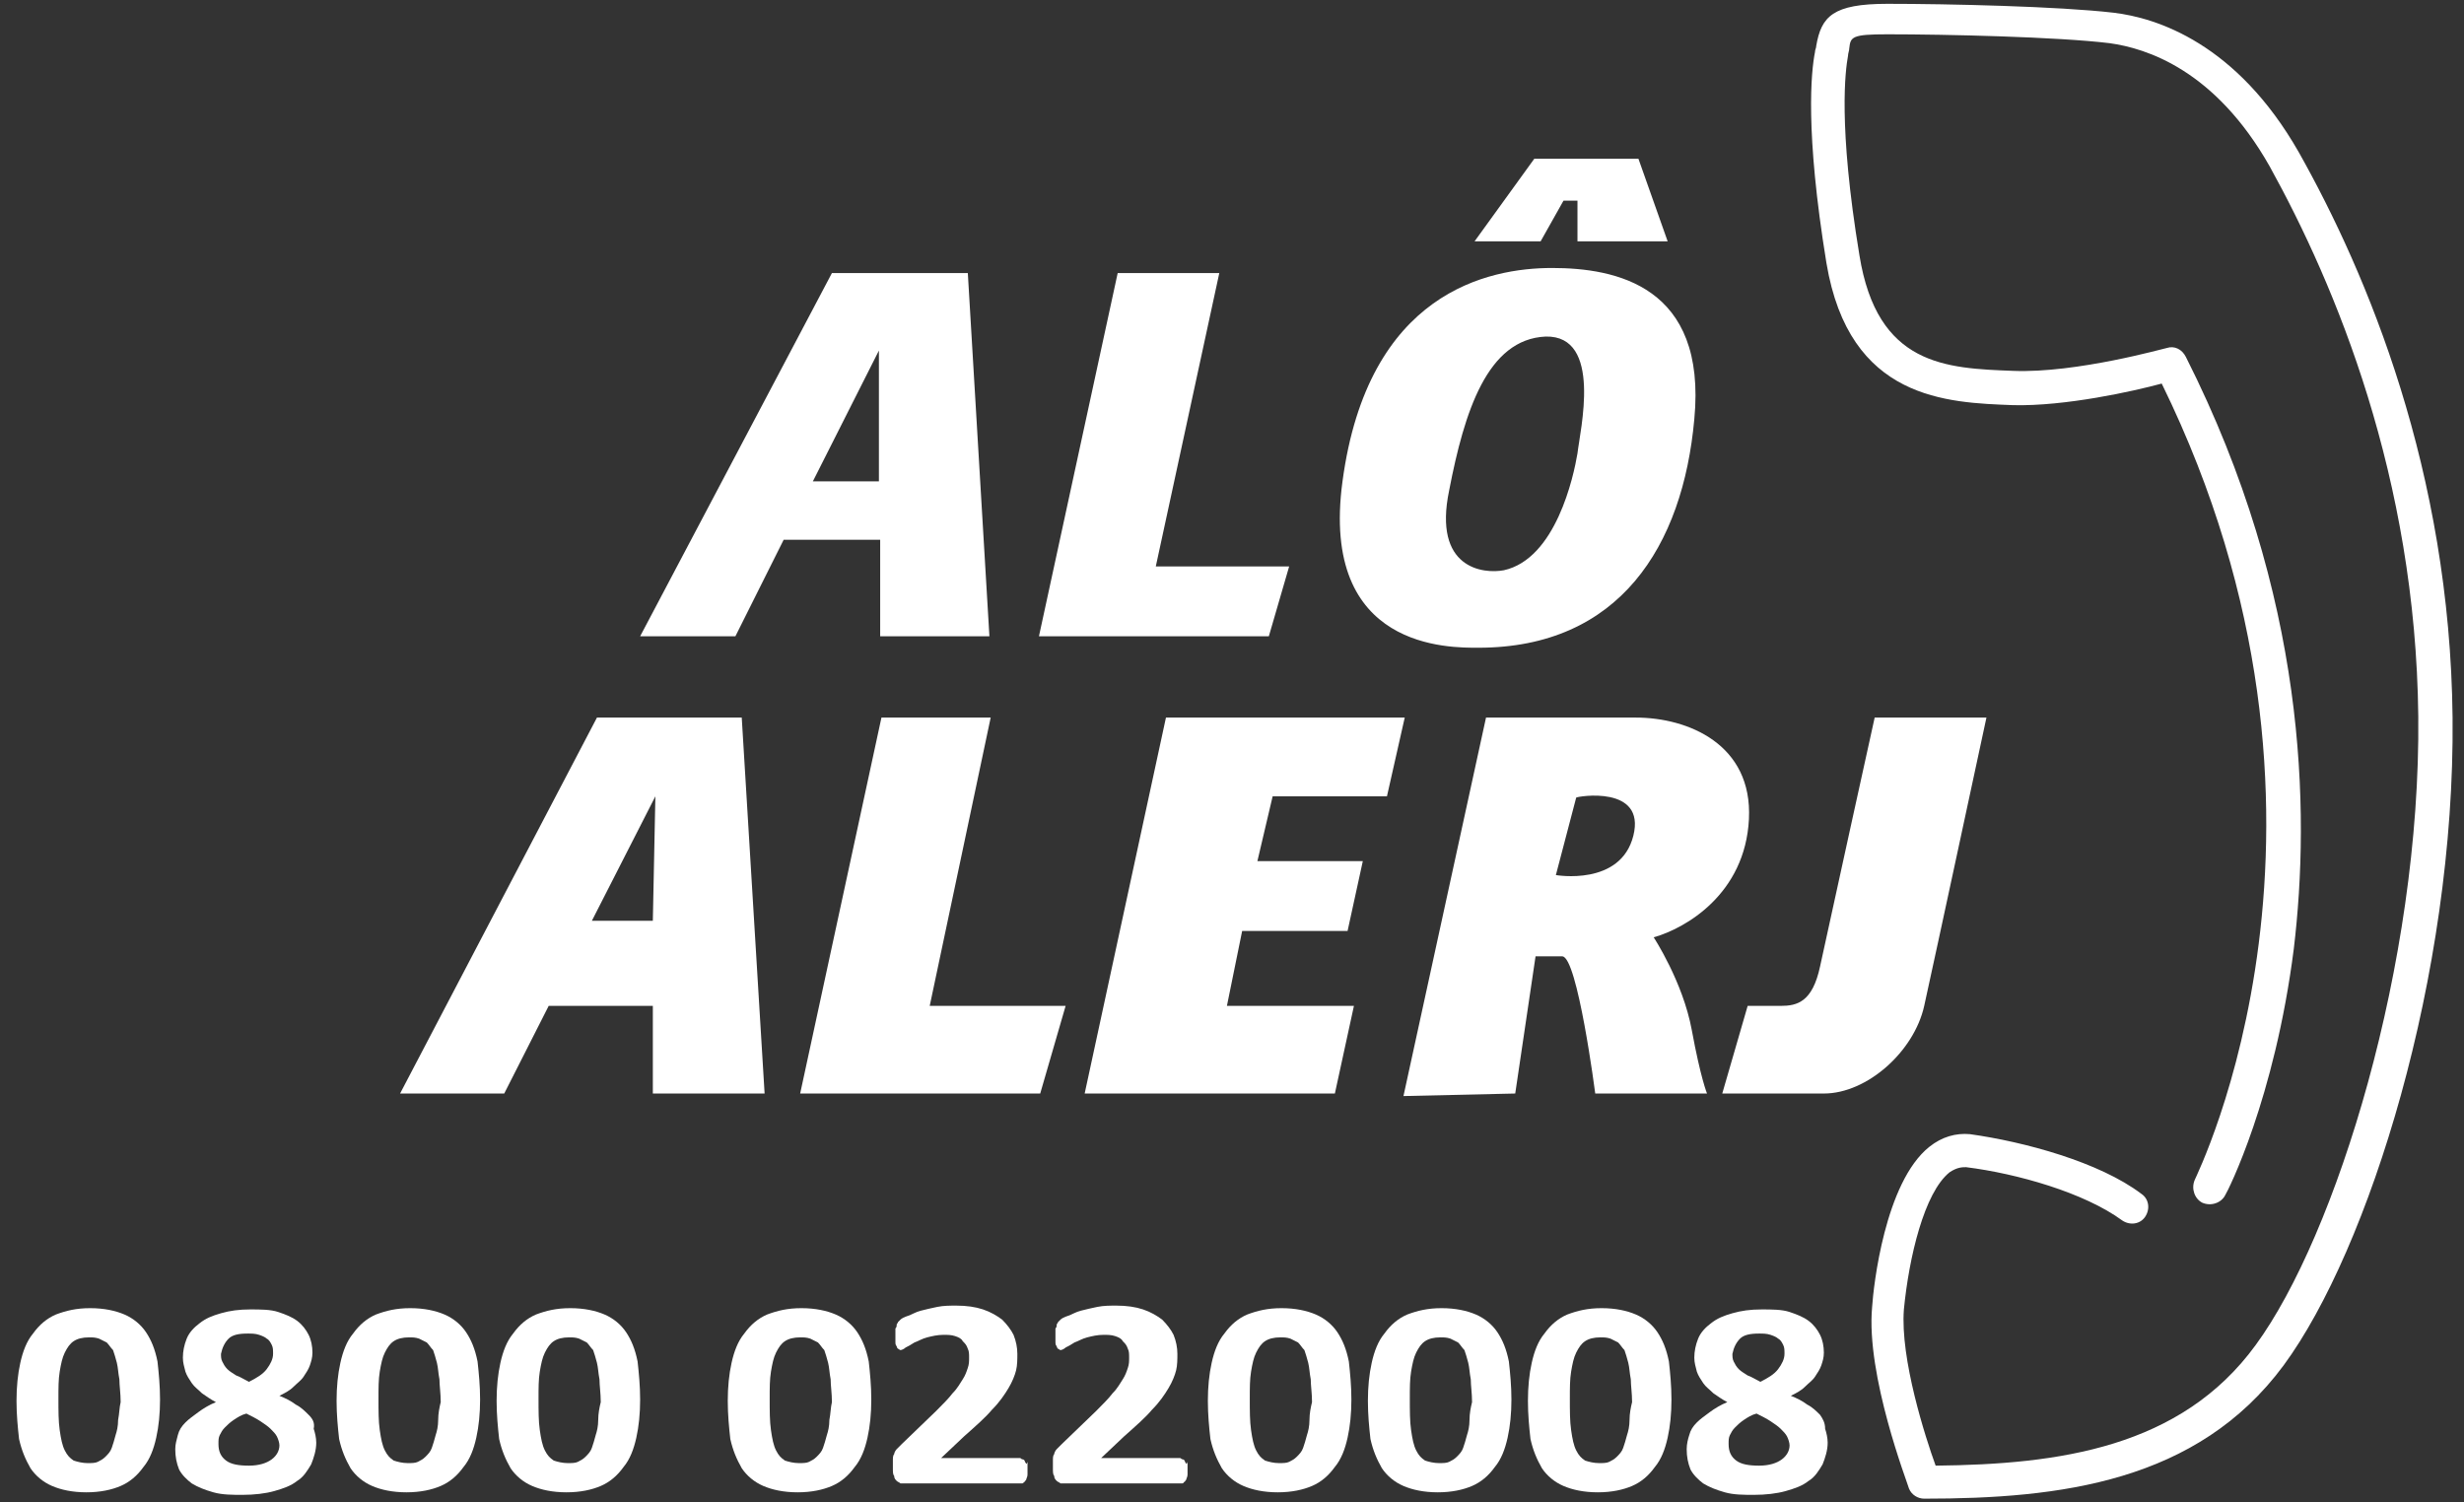 <?xml version="1.0" encoding="utf-8"?>
<!-- Generator: Adobe Illustrator 19.2.1, SVG Export Plug-In . SVG Version: 6.00 Build 0)  -->
<svg version="1.1" id="Layer_1" xmlns="http://www.w3.org/2000/svg" xmlns:xlink="http://www.w3.org/1999/xlink" x="0px" y="0px"
	 viewBox="0 0 194 118.3" style="enable-background:new 0 0 194 118.3;" xml:space="preserve">
<rect x="0" y="0" width="194" height="118.3" fill="#333333" stroke="none"/>
<style type="text/css">
	.st0{fill:#FFFFFF;}
</style>
<g>
	<g>
		<path class="st0" d="M151.5,118c-0.5,0-1-0.3-1.2-0.8c-0.1-0.4-3.4-8.9-2.9-14.3c0.1-1.6,1-9.8,4.5-12.6c1-0.8,2.1-1.1,3.2-1
			c4.3,0.6,10.2,2.2,13.5,4.7c0.6,0.4,0.7,1.2,0.3,1.8c-0.4,0.6-1.2,0.7-1.8,0.3c-3-2.2-8.3-3.7-12.3-4.2c-0.3,0-0.7,0-1.3,0.4
			c-2,1.6-3.2,6.7-3.6,10.8c-0.3,3.9,1.7,10.1,2.5,12.3c9.7-0.1,19.3-1.4,25.2-9.5c6.3-8.6,13-30,12.8-49.5
			c-0.2-18.8-6.5-33.9-11.7-43.3c-4.3-7.6-9.7-9.3-12.6-9.7c-4.1-0.5-12.9-0.7-17.5-0.7c-2.8,0-2.9,0.2-3,1.1c0,0.2-0.1,0.4-0.1,0.6
			c-0.2,1.1-0.8,5.4,0.9,15.7c1.4,8.7,6.8,8.9,12.1,9.1c5,0.2,12-1.8,12.1-1.8c0.6-0.2,1.2,0.1,1.5,0.7c9.5,18.8,9.8,35.7,8.5,46.6
			c-1.5,11.8-5.2,19.1-5.4,19.4c-0.3,0.6-1.1,0.9-1.8,0.6c-0.6-0.3-0.9-1.1-0.6-1.8c0.1-0.3,14.2-28.4-2.6-62.7
			c-2.2,0.6-7.6,1.8-11.7,1.7c-5.2-0.2-12.9-0.4-14.7-11.2c-1.7-10.4-1.2-15.1-0.9-16.6c0-0.2,0.1-0.3,0.1-0.5
			c0.4-2.3,1.3-3.3,5.6-3.3c4.8,0,13.5,0.2,17.8,0.7c3.4,0.4,9.7,2.4,14.6,11c5.4,9.6,11.9,25.1,12.1,44.5
			c0.2,20.3-6.6,41.9-13.3,51C173,116.7,162.2,118,151.5,118z"/>
	</g>
	<path class="st0" d="M60.2,86.1l-1.8-29.6H47L31.5,86.1h8.2l3.5-6.9h8.2v6.9H60.2z M46.6,72.5l5-9.8l-0.2,9.8H46.6z"/>
	<polygon class="st0" points="63,86.1 69.4,56.5 78,56.5 73.2,79.2 83.9,79.2 81.9,86.1 	"/>
	<polygon class="st0" points="85.4,86.1 91.8,56.5 110.6,56.5 109.2,62.7 100.2,62.7 99,67.8 107.3,67.8 106.1,73.3 97.8,73.3 
		96.6,79.2 106.6,79.2 105.1,86.1 	"/>
	<path class="st0" d="M137.7,64.5c0.3-5.9-4.8-8-8.9-8c-4.1,0-11.8,0-11.8,0l-6.5,29.8l8.8-0.2l1.6-10.8h2.1
		c1.2,0,2.6,10.8,2.6,10.8h8.8c0,0-0.5-1.2-1.2-5c-0.7-3.8-3-7.3-3-7.3C132.7,73.1,137.4,70.4,137.7,64.5z M128.6,65.8
		c-1,4-6.1,3.1-6.1,3.1l1.6-6.1C124.2,62.7,129.6,61.8,128.6,65.8z"/>
	<path class="st0" d="M135.6,86.1l2-6.9c0,0,1.3,0,2.6,0s2.5-0.3,3.1-3.1s4.3-19.6,4.3-19.6h8.8c0,0-4.1,19.1-4.9,22.7
		c-0.8,3.6-4.5,6.9-7.9,6.9S135.6,86.1,135.6,86.1z"/>
	<polygon class="st0" points="81.8,50.1 88,21.5 96,21.5 91,44.6 101.5,44.6 99.9,50.1 	"/>
	<path class="st0" d="M122.2,21.1c-5,0-14.5,1.9-16.5,16.8c-1.8,13.3,8.5,13.1,10.7,13.1c11.1,0,16.1-8,17-18
		C134.4,22.5,127.2,21.1,122.2,21.1z M124.2,35.7c-0.3,1.8-1.7,8.3-5.8,9.2c-1.6,0.3-5.6-0.1-4.3-6.3c1.2-6.2,3-11.9,7.6-12.1
		C126.2,26.4,124.4,33.9,124.2,35.7z"/>
	<polygon class="st0" points="116.1,19 121.3,19 123.1,15.8 124.2,15.8 124.2,19 131.3,19 129,12.5 120.8,12.5 	"/>
	<g>
		<path class="st0" d="M11.5,104.9c-0.4-0.6-1-1.1-1.7-1.4c-0.7-0.3-1.6-0.5-2.7-0.5c-1.1,0-1.9,0.2-2.7,0.5
			c-0.7,0.3-1.3,0.8-1.8,1.5c-0.5,0.6-0.8,1.4-1,2.3c-0.2,0.9-0.3,1.9-0.3,3c0,1.1,0.1,2.1,0.2,3c0.2,0.9,0.5,1.6,0.9,2.3
			c0.4,0.6,1,1.1,1.7,1.4c0.7,0.3,1.6,0.5,2.7,0.5c1.1,0,2-0.2,2.7-0.5c0.7-0.3,1.3-0.8,1.8-1.5c0.5-0.6,0.8-1.4,1-2.3
			c0.2-0.9,0.3-1.9,0.3-3c0-1.1-0.1-2.1-0.2-3C12.2,106.2,11.9,105.5,11.5,104.9z M9.3,111.8c0,0.5-0.1,0.9-0.2,1.2
			c-0.1,0.4-0.2,0.7-0.3,1c-0.1,0.3-0.3,0.5-0.5,0.7c-0.2,0.2-0.4,0.3-0.6,0.4c-0.2,0.1-0.5,0.1-0.8,0.1c-0.4,0-0.8-0.1-1.1-0.2
			c-0.3-0.2-0.5-0.4-0.7-0.8c-0.2-0.4-0.3-0.9-0.4-1.6c-0.1-0.7-0.1-1.5-0.1-2.5c0-0.8,0-1.5,0.1-2.1c0.1-0.6,0.2-1.1,0.4-1.5
			c0.2-0.4,0.4-0.7,0.7-0.9c0.3-0.2,0.7-0.3,1.2-0.3c0.3,0,0.5,0,0.8,0.1c0.2,0.1,0.4,0.2,0.6,0.3c0.2,0.2,0.3,0.4,0.5,0.6
			c0.1,0.3,0.2,0.6,0.3,1c0.1,0.4,0.1,0.8,0.2,1.3c0,0.5,0.1,1.1,0.1,1.8C9.4,110.8,9.4,111.3,9.3,111.8z"/>
		<path class="st0" d="M24.3,111.4c-0.3-0.3-0.6-0.6-1-0.8c-0.4-0.3-0.8-0.5-1.3-0.7c0.4-0.2,0.8-0.4,1.1-0.7
			c0.3-0.3,0.6-0.5,0.8-0.8c0.2-0.3,0.4-0.6,0.5-0.9c0.1-0.3,0.2-0.6,0.2-1c0-0.5-0.1-1-0.3-1.4c-0.2-0.4-0.5-0.8-0.9-1.1
			c-0.4-0.3-0.9-0.5-1.5-0.7c-0.6-0.2-1.4-0.2-2.2-0.2c-0.9,0-1.6,0.1-2.3,0.3c-0.7,0.2-1.2,0.4-1.7,0.8c-0.4,0.3-0.8,0.7-1,1.2
			c-0.2,0.5-0.3,1-0.3,1.5c0,0.4,0.1,0.7,0.2,1.1c0.1,0.3,0.3,0.6,0.5,0.9c0.2,0.3,0.5,0.5,0.8,0.8c0.3,0.2,0.7,0.5,1.1,0.7
			c-0.5,0.2-1,0.5-1.4,0.8c-0.4,0.3-0.7,0.5-1,0.8c-0.3,0.3-0.5,0.6-0.6,1s-0.2,0.7-0.2,1.1c0,0.6,0.1,1.1,0.3,1.6
			c0.2,0.4,0.6,0.8,1,1.1c0.5,0.3,1,0.5,1.7,0.7c0.7,0.2,1.5,0.2,2.3,0.2c0.9,0,1.8-0.1,2.5-0.3c0.7-0.2,1.3-0.4,1.8-0.8
			c0.5-0.3,0.8-0.8,1.1-1.3c0.2-0.5,0.4-1.1,0.4-1.7c0-0.4-0.1-0.8-0.2-1.1C24.8,112,24.6,111.7,24.3,111.4z M18,105.4
			c0.3-0.3,0.8-0.4,1.5-0.4c0.3,0,0.6,0,0.9,0.1c0.3,0.1,0.5,0.2,0.6,0.3c0.2,0.1,0.3,0.3,0.4,0.5c0.1,0.2,0.1,0.4,0.1,0.7
			c0,0.4-0.2,0.8-0.5,1.2c-0.3,0.4-0.8,0.7-1.4,1c-0.4-0.2-0.7-0.4-1-0.5c-0.3-0.2-0.5-0.3-0.7-0.5c-0.2-0.2-0.3-0.4-0.4-0.6
			c-0.1-0.2-0.1-0.4-0.1-0.6C17.5,106.1,17.7,105.7,18,105.4z M21.4,114.9c-0.4,0.3-1,0.5-1.8,0.5c-0.8,0-1.4-0.1-1.8-0.4
			c-0.4-0.3-0.6-0.7-0.6-1.3c0-0.3,0-0.5,0.1-0.7c0.1-0.2,0.2-0.4,0.4-0.6c0.2-0.2,0.4-0.4,0.7-0.6c0.3-0.2,0.6-0.4,1-0.5
			c0.4,0.2,0.8,0.4,1.1,0.6c0.3,0.2,0.6,0.4,0.8,0.6c0.2,0.2,0.4,0.4,0.5,0.6c0.1,0.2,0.2,0.5,0.2,0.7
			C22,114.2,21.8,114.6,21.4,114.9z"/>
		<path class="st0" d="M36.7,104.9c-0.4-0.6-1-1.1-1.7-1.4c-0.7-0.3-1.6-0.5-2.7-0.5c-1.1,0-1.9,0.2-2.7,0.5
			c-0.7,0.3-1.3,0.8-1.8,1.5c-0.5,0.6-0.8,1.4-1,2.3c-0.2,0.9-0.3,1.9-0.3,3c0,1.1,0.1,2.1,0.2,3c0.2,0.9,0.5,1.6,0.9,2.3
			c0.4,0.6,1,1.1,1.7,1.4c0.7,0.3,1.6,0.5,2.7,0.5c1.1,0,2-0.2,2.7-0.5c0.7-0.3,1.3-0.8,1.8-1.5c0.5-0.6,0.8-1.4,1-2.3
			c0.2-0.9,0.3-1.9,0.3-3c0-1.1-0.1-2.1-0.2-3C37.4,106.2,37.1,105.5,36.7,104.9z M34.5,111.8c0,0.5-0.1,0.9-0.2,1.2
			c-0.1,0.4-0.2,0.7-0.3,1c-0.1,0.3-0.3,0.5-0.5,0.7c-0.2,0.2-0.4,0.3-0.6,0.4c-0.2,0.1-0.5,0.1-0.8,0.1c-0.4,0-0.8-0.1-1.1-0.2
			c-0.3-0.2-0.5-0.4-0.7-0.8c-0.2-0.4-0.3-0.9-0.4-1.6c-0.1-0.7-0.1-1.5-0.1-2.5c0-0.8,0-1.5,0.1-2.1c0.1-0.6,0.2-1.1,0.4-1.5
			c0.2-0.4,0.4-0.7,0.7-0.9c0.3-0.2,0.7-0.3,1.2-0.3c0.3,0,0.5,0,0.8,0.1c0.2,0.1,0.4,0.2,0.6,0.3c0.2,0.2,0.3,0.4,0.5,0.6
			c0.1,0.3,0.2,0.6,0.3,1c0.1,0.4,0.1,0.8,0.2,1.3c0,0.5,0.1,1.1,0.1,1.8C34.6,110.8,34.5,111.3,34.5,111.8z"/>
		<path class="st0" d="M49.3,104.9c-0.4-0.6-1-1.1-1.7-1.4c-0.7-0.3-1.6-0.5-2.7-0.5c-1.1,0-1.9,0.2-2.7,0.5
			c-0.7,0.3-1.3,0.8-1.8,1.5c-0.5,0.6-0.8,1.4-1,2.3c-0.2,0.9-0.3,1.9-0.3,3c0,1.1,0.1,2.1,0.2,3c0.2,0.9,0.5,1.6,0.9,2.3
			c0.4,0.6,1,1.1,1.7,1.4c0.7,0.3,1.6,0.5,2.7,0.5c1.1,0,2-0.2,2.7-0.5c0.7-0.3,1.3-0.8,1.8-1.5c0.5-0.6,0.8-1.4,1-2.3
			c0.2-0.9,0.3-1.9,0.3-3c0-1.1-0.1-2.1-0.2-3C50,106.2,49.7,105.5,49.3,104.9z M47.1,111.8c0,0.5-0.1,0.9-0.2,1.2
			c-0.1,0.4-0.2,0.7-0.3,1c-0.1,0.3-0.3,0.5-0.5,0.7c-0.2,0.2-0.4,0.3-0.6,0.4c-0.2,0.1-0.5,0.1-0.8,0.1c-0.4,0-0.8-0.1-1.1-0.2
			c-0.3-0.2-0.5-0.4-0.7-0.8c-0.2-0.4-0.3-0.9-0.4-1.6c-0.1-0.7-0.1-1.5-0.1-2.5c0-0.8,0-1.5,0.1-2.1c0.1-0.6,0.2-1.1,0.4-1.5
			c0.2-0.4,0.4-0.7,0.7-0.9c0.3-0.2,0.7-0.3,1.2-0.3c0.3,0,0.5,0,0.8,0.1c0.2,0.1,0.4,0.2,0.6,0.3c0.2,0.2,0.3,0.4,0.5,0.6
			c0.1,0.3,0.2,0.6,0.3,1c0.1,0.4,0.1,0.8,0.2,1.3c0,0.5,0.1,1.1,0.1,1.8C47.2,110.8,47.1,111.3,47.1,111.8z"/>
		<path class="st0" d="M67.5,104.9c-0.4-0.6-1-1.1-1.7-1.4c-0.7-0.3-1.6-0.5-2.7-0.5c-1.1,0-1.9,0.2-2.7,0.5
			c-0.7,0.3-1.3,0.8-1.8,1.5c-0.5,0.6-0.8,1.4-1,2.3c-0.2,0.9-0.3,1.9-0.3,3c0,1.1,0.1,2.1,0.2,3c0.2,0.9,0.5,1.6,0.9,2.3
			c0.4,0.6,1,1.1,1.7,1.4c0.7,0.3,1.6,0.5,2.7,0.5c1.1,0,2-0.2,2.7-0.5c0.7-0.3,1.3-0.8,1.8-1.5c0.5-0.6,0.8-1.4,1-2.3
			c0.2-0.9,0.3-1.9,0.3-3c0-1.1-0.1-2.1-0.2-3C68.2,106.2,67.9,105.5,67.5,104.9z M65.3,111.8c0,0.5-0.1,0.9-0.2,1.2
			c-0.1,0.4-0.2,0.7-0.3,1c-0.1,0.3-0.3,0.5-0.5,0.7c-0.2,0.2-0.4,0.3-0.6,0.4c-0.2,0.1-0.5,0.1-0.8,0.1c-0.4,0-0.8-0.1-1.1-0.2
			c-0.3-0.2-0.5-0.4-0.7-0.8c-0.2-0.4-0.3-0.9-0.4-1.6c-0.1-0.7-0.1-1.5-0.1-2.5c0-0.8,0-1.5,0.1-2.1c0.1-0.6,0.2-1.1,0.4-1.5
			c0.2-0.4,0.4-0.7,0.7-0.9c0.3-0.2,0.7-0.3,1.2-0.3c0.3,0,0.5,0,0.8,0.1c0.2,0.1,0.4,0.2,0.6,0.3c0.2,0.2,0.3,0.4,0.5,0.6
			c0.1,0.3,0.2,0.6,0.3,1c0.1,0.4,0.1,0.8,0.2,1.3c0,0.5,0.1,1.1,0.1,1.8C65.4,110.8,65.4,111.3,65.3,111.8z"/>
		<path class="st0" d="M80.7,115.1c0-0.1-0.1-0.2-0.2-0.2c-0.1,0-0.1-0.1-0.2-0.1h-6.2l1.8-1.7c0.9-0.8,1.7-1.5,2.2-2.1
			c0.6-0.6,1-1.2,1.3-1.7c0.3-0.5,0.5-1,0.6-1.4c0.1-0.4,0.1-0.9,0.1-1.3c0-0.5-0.1-1-0.3-1.5c-0.2-0.4-0.5-0.8-0.9-1.2
			c-0.4-0.3-0.9-0.6-1.5-0.8c-0.6-0.2-1.3-0.3-2.1-0.3c-0.5,0-1,0-1.5,0.1c-0.5,0.1-0.9,0.2-1.3,0.3c-0.4,0.1-0.7,0.3-1,0.4
			c-0.3,0.1-0.5,0.2-0.6,0.3c-0.1,0.1-0.2,0.2-0.2,0.2c0,0.1-0.1,0.1-0.1,0.2c0,0.1,0,0.2-0.1,0.3c0,0.1,0,0.3,0,0.4
			c0,0.2,0,0.5,0,0.6c0,0.2,0,0.3,0.1,0.4c0,0.1,0.1,0.2,0.1,0.2c0.1,0,0.1,0.1,0.2,0.1c0.1,0,0.3-0.1,0.4-0.2
			c0.2-0.1,0.4-0.2,0.7-0.4c0.3-0.1,0.6-0.3,1-0.4c0.4-0.1,0.8-0.2,1.3-0.2c0.3,0,0.6,0,0.9,0.1c0.3,0.1,0.5,0.2,0.6,0.4
			c0.2,0.2,0.3,0.3,0.4,0.6c0.1,0.2,0.1,0.4,0.1,0.7c0,0.3,0,0.5-0.1,0.8c-0.1,0.3-0.2,0.6-0.4,0.9c-0.2,0.3-0.4,0.7-0.8,1.1
			c-0.3,0.4-0.8,0.9-1.3,1.4l-2.7,2.6c-0.2,0.2-0.3,0.3-0.4,0.4c-0.1,0.1-0.2,0.3-0.2,0.4c-0.1,0.1-0.1,0.3-0.1,0.5
			c0,0.2,0,0.4,0,0.6c0,0.3,0,0.5,0.1,0.6c0,0.2,0.1,0.3,0.2,0.4c0.1,0.1,0.2,0.1,0.3,0.2c0.1,0,0.3,0,0.5,0h9c0.1,0,0.2,0,0.2-0.1
			c0.1,0,0.1-0.1,0.2-0.2c0-0.1,0.1-0.2,0.1-0.4s0-0.3,0-0.5c0-0.2,0-0.4,0-0.5C80.8,115.4,80.8,115.2,80.7,115.1z"/>
		<path class="st0" d="M93.3,115.1c0-0.1-0.1-0.2-0.2-0.2c-0.1,0-0.1-0.1-0.2-0.1h-6.2l1.8-1.7c0.9-0.8,1.7-1.5,2.2-2.1
			c0.6-0.6,1-1.2,1.3-1.7c0.3-0.5,0.5-1,0.6-1.4c0.1-0.4,0.1-0.9,0.1-1.3c0-0.5-0.1-1-0.3-1.5c-0.2-0.4-0.5-0.8-0.9-1.2
			c-0.4-0.3-0.9-0.6-1.5-0.8c-0.6-0.2-1.3-0.3-2.1-0.3c-0.5,0-1,0-1.5,0.1c-0.5,0.1-0.9,0.2-1.3,0.3c-0.4,0.1-0.7,0.3-1,0.4
			c-0.3,0.1-0.5,0.2-0.6,0.3c-0.1,0.1-0.2,0.2-0.2,0.2c0,0.1-0.1,0.1-0.1,0.2c0,0.1,0,0.2-0.1,0.3c0,0.1,0,0.3,0,0.4
			c0,0.2,0,0.5,0,0.6c0,0.2,0,0.3,0.1,0.4c0,0.1,0.1,0.2,0.1,0.2c0.1,0,0.1,0.1,0.2,0.1c0.1,0,0.3-0.1,0.4-0.2
			c0.2-0.1,0.4-0.2,0.7-0.4c0.3-0.1,0.6-0.3,1-0.4c0.4-0.1,0.8-0.2,1.3-0.2c0.3,0,0.6,0,0.9,0.1c0.3,0.1,0.5,0.2,0.6,0.4
			c0.2,0.2,0.3,0.3,0.4,0.6c0.1,0.2,0.1,0.4,0.1,0.7c0,0.3,0,0.5-0.1,0.8c-0.1,0.3-0.2,0.6-0.4,0.9c-0.2,0.3-0.4,0.7-0.8,1.1
			c-0.3,0.4-0.8,0.9-1.3,1.4l-2.7,2.6c-0.2,0.2-0.3,0.3-0.4,0.4c-0.1,0.1-0.2,0.3-0.2,0.4c-0.1,0.1-0.1,0.3-0.1,0.5
			c0,0.2,0,0.4,0,0.6c0,0.3,0,0.5,0.1,0.6c0,0.2,0.1,0.3,0.2,0.4c0.1,0.1,0.2,0.1,0.3,0.2c0.1,0,0.3,0,0.5,0h9c0.1,0,0.2,0,0.2-0.1
			c0.1,0,0.1-0.1,0.2-0.2c0-0.1,0.1-0.2,0.1-0.4c0-0.1,0-0.3,0-0.5c0-0.2,0-0.4,0-0.5C93.4,115.4,93.4,115.2,93.3,115.1z"/>
		<path class="st0" d="M105.3,104.9c-0.4-0.6-1-1.1-1.7-1.4c-0.7-0.3-1.6-0.5-2.7-0.5c-1.1,0-1.9,0.2-2.7,0.5
			c-0.7,0.3-1.3,0.8-1.8,1.5c-0.5,0.6-0.8,1.4-1,2.3c-0.2,0.9-0.3,1.9-0.3,3c0,1.1,0.1,2.1,0.2,3c0.2,0.9,0.5,1.6,0.9,2.3
			c0.4,0.6,1,1.1,1.7,1.4c0.7,0.3,1.6,0.5,2.7,0.5c1.1,0,2-0.2,2.7-0.5c0.7-0.3,1.3-0.8,1.8-1.5c0.5-0.6,0.8-1.4,1-2.3
			c0.2-0.9,0.3-1.9,0.3-3c0-1.1-0.1-2.1-0.2-3C106,106.2,105.7,105.5,105.3,104.9z M103.1,111.8c0,0.5-0.1,0.9-0.2,1.2
			c-0.1,0.4-0.2,0.7-0.3,1c-0.1,0.3-0.3,0.5-0.5,0.7c-0.2,0.2-0.4,0.3-0.6,0.4c-0.2,0.1-0.5,0.1-0.8,0.1c-0.4,0-0.8-0.1-1.1-0.2
			c-0.3-0.2-0.5-0.4-0.7-0.8c-0.2-0.4-0.3-0.9-0.4-1.6c-0.1-0.7-0.1-1.5-0.1-2.5c0-0.8,0-1.5,0.1-2.1c0.1-0.6,0.2-1.1,0.4-1.5
			c0.2-0.4,0.4-0.7,0.7-0.9c0.3-0.2,0.7-0.3,1.2-0.3c0.3,0,0.5,0,0.8,0.1c0.2,0.1,0.4,0.2,0.6,0.3c0.2,0.2,0.3,0.4,0.5,0.6
			c0.1,0.3,0.2,0.6,0.3,1c0.1,0.4,0.1,0.8,0.2,1.3c0,0.5,0.1,1.1,0.1,1.8C103.2,110.8,103.1,111.3,103.1,111.8z"/>
		<path class="st0" d="M117.9,104.9c-0.4-0.6-1-1.1-1.7-1.4c-0.7-0.3-1.6-0.5-2.7-0.5c-1.1,0-1.9,0.2-2.7,0.5
			c-0.7,0.3-1.3,0.8-1.8,1.5c-0.5,0.6-0.8,1.4-1,2.3c-0.2,0.9-0.3,1.9-0.3,3c0,1.1,0.1,2.1,0.2,3c0.2,0.9,0.5,1.6,0.9,2.3
			c0.4,0.6,1,1.1,1.7,1.4c0.7,0.3,1.6,0.5,2.7,0.5c1.1,0,2-0.2,2.7-0.5c0.7-0.3,1.3-0.8,1.8-1.5c0.5-0.6,0.8-1.4,1-2.3
			c0.2-0.9,0.3-1.9,0.3-3c0-1.1-0.1-2.1-0.2-3C118.6,106.2,118.3,105.5,117.9,104.9z M115.7,111.8c0,0.5-0.1,0.9-0.2,1.2
			c-0.1,0.4-0.2,0.7-0.3,1c-0.1,0.3-0.3,0.5-0.5,0.7c-0.2,0.2-0.4,0.3-0.6,0.4c-0.2,0.1-0.5,0.1-0.8,0.1c-0.4,0-0.8-0.1-1.1-0.2
			c-0.3-0.2-0.5-0.4-0.7-0.8c-0.2-0.4-0.3-0.9-0.4-1.6c-0.1-0.7-0.1-1.5-0.1-2.5c0-0.8,0-1.5,0.1-2.1c0.1-0.6,0.2-1.1,0.4-1.5
			c0.2-0.4,0.4-0.7,0.7-0.9s0.7-0.3,1.2-0.3c0.3,0,0.5,0,0.8,0.1c0.2,0.1,0.4,0.2,0.6,0.3c0.2,0.2,0.3,0.4,0.5,0.6
			c0.1,0.3,0.2,0.6,0.3,1c0.1,0.4,0.1,0.8,0.2,1.3c0,0.5,0.1,1.1,0.1,1.8C115.8,110.8,115.7,111.3,115.7,111.8z"/>
		<path class="st0" d="M130.5,104.9c-0.4-0.6-1-1.1-1.7-1.4c-0.7-0.3-1.6-0.5-2.7-0.5c-1.1,0-1.9,0.2-2.7,0.5
			c-0.7,0.3-1.3,0.8-1.8,1.5c-0.5,0.6-0.8,1.4-1,2.3c-0.2,0.9-0.3,1.9-0.3,3c0,1.1,0.1,2.1,0.2,3c0.2,0.9,0.5,1.6,0.9,2.3
			c0.4,0.6,1,1.1,1.7,1.4c0.7,0.3,1.6,0.5,2.7,0.5c1.1,0,2-0.2,2.7-0.5c0.7-0.3,1.3-0.8,1.8-1.5c0.5-0.6,0.8-1.4,1-2.3
			c0.2-0.9,0.3-1.9,0.3-3c0-1.1-0.1-2.1-0.2-3C131.2,106.2,130.9,105.5,130.5,104.9z M128.3,111.8c0,0.5-0.1,0.9-0.2,1.2
			c-0.1,0.4-0.2,0.7-0.3,1c-0.1,0.3-0.3,0.5-0.5,0.7c-0.2,0.2-0.4,0.3-0.6,0.4c-0.2,0.1-0.5,0.1-0.8,0.1c-0.4,0-0.8-0.1-1.1-0.2
			c-0.3-0.2-0.5-0.4-0.7-0.8c-0.2-0.4-0.3-0.9-0.4-1.6c-0.1-0.7-0.1-1.5-0.1-2.5c0-0.8,0-1.5,0.1-2.1c0.1-0.6,0.2-1.1,0.4-1.5
			c0.2-0.4,0.4-0.7,0.7-0.9c0.3-0.2,0.7-0.3,1.2-0.3c0.3,0,0.5,0,0.8,0.1c0.2,0.1,0.4,0.2,0.6,0.3c0.2,0.2,0.3,0.4,0.5,0.6
			c0.1,0.3,0.2,0.6,0.3,1c0.1,0.4,0.1,0.8,0.2,1.3c0,0.5,0.1,1.1,0.1,1.8C128.4,110.8,128.3,111.3,128.3,111.8z"/>
		<path class="st0" d="M143.3,111.4c-0.3-0.3-0.6-0.6-1-0.8c-0.4-0.3-0.8-0.5-1.3-0.7c0.4-0.2,0.8-0.4,1.1-0.7
			c0.3-0.3,0.6-0.5,0.8-0.8c0.2-0.3,0.4-0.6,0.5-0.9c0.1-0.3,0.2-0.6,0.2-1c0-0.5-0.1-1-0.3-1.4c-0.2-0.4-0.5-0.8-0.9-1.1
			c-0.4-0.3-0.9-0.5-1.5-0.7c-0.6-0.2-1.4-0.2-2.2-0.2c-0.9,0-1.6,0.1-2.3,0.3c-0.7,0.2-1.2,0.4-1.7,0.8c-0.4,0.3-0.8,0.7-1,1.2
			c-0.2,0.5-0.3,1-0.3,1.5c0,0.4,0.1,0.7,0.2,1.1c0.1,0.3,0.3,0.6,0.5,0.9c0.2,0.3,0.5,0.5,0.8,0.8c0.3,0.2,0.7,0.5,1.1,0.7
			c-0.5,0.2-1,0.5-1.4,0.8c-0.4,0.3-0.7,0.5-1,0.8c-0.3,0.3-0.5,0.6-0.6,1c-0.1,0.3-0.2,0.7-0.2,1.1c0,0.6,0.1,1.1,0.3,1.6
			c0.2,0.4,0.6,0.8,1,1.1c0.5,0.3,1,0.5,1.7,0.7c0.7,0.2,1.5,0.2,2.3,0.2c0.9,0,1.8-0.1,2.5-0.3c0.7-0.2,1.3-0.4,1.8-0.8
			c0.5-0.3,0.8-0.8,1.1-1.3c0.2-0.5,0.4-1.1,0.4-1.7c0-0.4-0.1-0.8-0.2-1.1C143.7,112,143.5,111.7,143.3,111.4z M137,105.4
			c0.3-0.3,0.8-0.4,1.5-0.4c0.3,0,0.6,0,0.9,0.1c0.3,0.1,0.5,0.2,0.6,0.3c0.2,0.1,0.3,0.3,0.4,0.5c0.1,0.2,0.1,0.4,0.1,0.7
			c0,0.4-0.2,0.8-0.5,1.2c-0.3,0.4-0.8,0.7-1.4,1c-0.4-0.2-0.7-0.4-1-0.5c-0.3-0.2-0.5-0.3-0.7-0.5c-0.2-0.2-0.3-0.4-0.4-0.6
			c-0.1-0.2-0.1-0.4-0.1-0.6C136.5,106.1,136.7,105.7,137,105.4z M140.3,114.9c-0.4,0.3-1,0.5-1.8,0.5c-0.8,0-1.4-0.1-1.8-0.4
			c-0.4-0.3-0.6-0.7-0.6-1.3c0-0.3,0-0.5,0.1-0.7c0.1-0.2,0.2-0.4,0.4-0.6c0.2-0.2,0.4-0.4,0.7-0.6c0.3-0.2,0.6-0.4,1-0.5
			c0.4,0.2,0.8,0.4,1.1,0.6c0.3,0.2,0.6,0.4,0.8,0.6c0.2,0.2,0.4,0.4,0.5,0.6c0.1,0.2,0.2,0.5,0.2,0.7
			C140.9,114.2,140.7,114.6,140.3,114.9z"/>
	</g>
	<path class="st0" d="M77.9,50.1l-1.7-28.6H65.5L50.4,50.1h7.5l3.8-7.6h7.6v7.6H77.9z M64,37.9l5.2-10.3v10.3H64z"/>
</g>
</svg>

